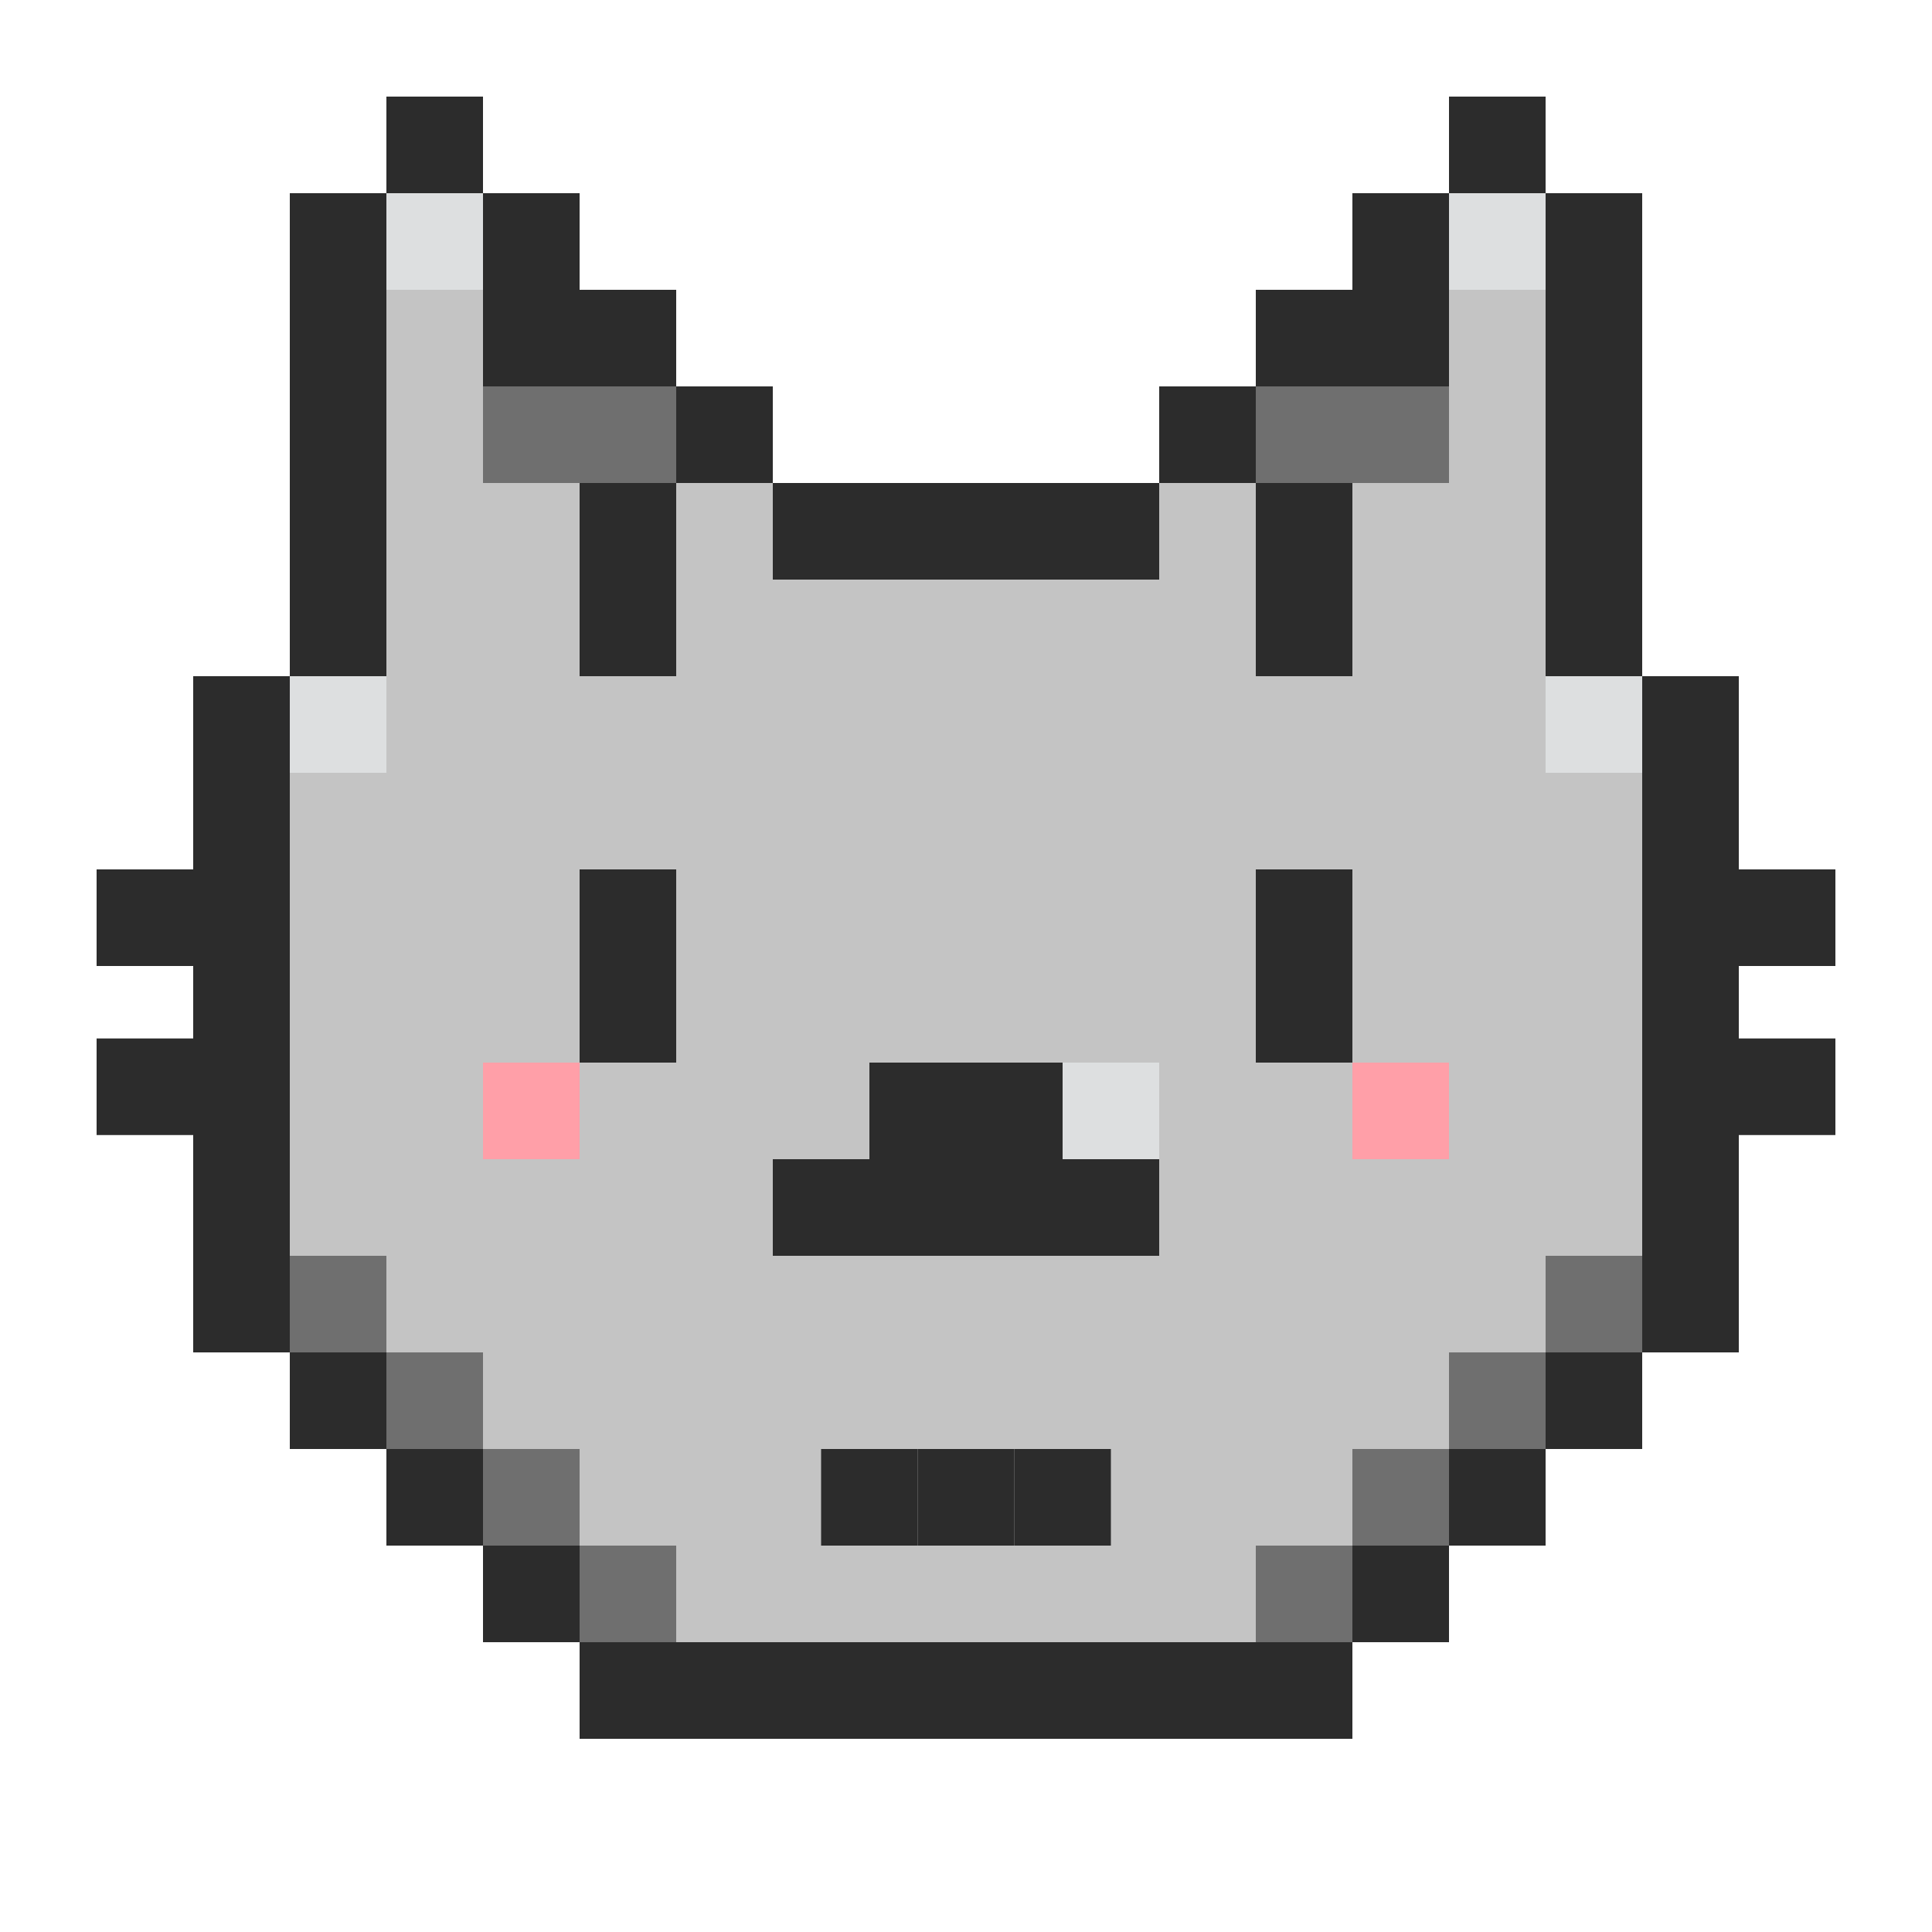 <svg width="80" height="80" viewBox="0 0 80 80" fill="none" xmlns="http://www.w3.org/2000/svg">
<g clip-path="url(#clip0)">
<rect x="12" y="40" width="56" height="20" fill="#C4C4C4"/>
<path d="M16 60H64V64H60V68H56V72H24V68H20V64H16V60Z" fill="#C4C4C4"/>
<path d="M64 8V24H16V8H20V12H28V20H52V12H60V8L64 8Z" fill="#C4C4C4"/>
<rect x="60" y="8" width="4" height="4" fill="#DDDFE0"/>
<rect x="16" y="8" width="4" height="4" fill="#DDDFE0"/>
<rect x="12" y="24" width="56" height="16" fill="#C4C4C4"/>
<rect x="20" y="8" width="4" height="4" fill="#2C2C2C"/>
<rect x="56" y="8" width="4" height="4" fill="#2C2C2C"/>
<rect x="20" y="12" width="4" height="4" fill="#2C2C2C"/>
<rect x="56" y="12" width="4" height="4" fill="#2C2C2C"/>
<rect x="16" y="4" width="4" height="4" fill="#2C2C2C"/>
<rect x="12" y="16" width="4" height="4" fill="#2C2C2C"/>
<rect x="12" y="12" width="4" height="4" fill="#2C2C2C"/>
<rect x="12" y="8" width="4" height="4" fill="#2C2C2C"/>
<rect x="12" y="20" width="4" height="4" fill="#2C2C2C"/>
<rect width="4" height="4" transform="matrix(-1 0 0 1 68 20)" fill="#2C2C2C"/>
<rect width="4" height="4" transform="matrix(-1 0 0 1 68 16)" fill="#2C2C2C"/>
<rect width="4" height="4" transform="matrix(-1 0 0 1 68 12)" fill="#2C2C2C"/>
<rect width="4" height="4" transform="matrix(-1 0 0 1 68 8)" fill="#2C2C2C"/>
<rect x="12" y="24" width="4" height="4" fill="#2C2C2C"/>
<rect width="4" height="4" transform="matrix(-1 0 0 1 68 24)" fill="#2C2C2C"/>
<rect x="8" y="28" width="4" height="4" fill="#2C2C2C"/>
<rect width="4" height="4" transform="matrix(-1 0 0 1 72 28)" fill="#2C2C2C"/>
<rect width="4" height="4" transform="matrix(-1 0 0 1 76 36)" fill="#2C2C2C"/>
<rect width="4" height="4" transform="matrix(-1 0 0 1 76 43)" fill="#2C2C2C"/>
<rect x="8" y="32" width="4" height="4" fill="#2C2C2C"/>
<rect width="4" height="4" transform="matrix(-1 0 0 1 72 32)" fill="#2C2C2C"/>
<rect x="8" y="36" width="4" height="4" fill="#2C2C2C"/>
<rect width="4" height="4" transform="matrix(-1 0 0 1 72 36)" fill="#2C2C2C"/>
<rect x="8" y="40" width="4" height="4" fill="#2C2C2C"/>
<rect x="4" y="36" width="4" height="4" fill="#2C2C2C"/>
<rect x="4" y="43" width="4" height="4" fill="#2C2C2C"/>
<rect width="4" height="4" transform="matrix(-1 0 0 1 72 40)" fill="#2C2C2C"/>
<rect x="8" y="44" width="4" height="4" fill="#2C2C2C"/>
<rect width="4" height="4" transform="matrix(-1 0 0 1 72 44)" fill="#2C2C2C"/>
<rect x="8" y="48" width="4" height="4" fill="#2C2C2C"/>
<rect width="4" height="4" transform="matrix(-1 0 0 1 72 48)" fill="#2C2C2C"/>
<rect x="8" y="52" width="4" height="4" fill="#2C2C2C"/>
<rect width="4" height="4" transform="matrix(-1 0 0 1 72 52)" fill="#2C2C2C"/>
<rect x="12" y="56" width="4" height="4" fill="#2C2C2C"/>
<rect width="4" height="4" transform="matrix(-1 0 0 1 68 56)" fill="#2C2C2C"/>
<rect x="16" y="60" width="4" height="4" fill="#2C2C2C"/>
<rect width="4" height="4" transform="matrix(-1 0 0 1 64 60)" fill="#2C2C2C"/>
<rect x="20" y="64" width="4" height="4" fill="#2C2C2C"/>
<rect width="4" height="4" transform="matrix(-1 0 0 1 60 64)" fill="#2C2C2C"/>
<rect width="4" height="4" transform="matrix(-1 0 0 1 56 64)" fill="#6F6F6F"/>
<rect width="4" height="4" transform="matrix(-1 0 0 1 60 60)" fill="#6F6F6F"/>
<rect width="4" height="4" transform="matrix(-1 0 0 1 64 56)" fill="#6F6F6F"/>
<rect width="4" height="4" transform="matrix(-1 0 0 1 68 52)" fill="#6F6F6F"/>
<rect width="4" height="4" transform="matrix(-1 0 0 1 56 16)" fill="#6F6F6F"/>
<rect width="4" height="4" transform="matrix(-1 0 0 1 24 16)" fill="#6F6F6F"/>
<rect width="4" height="4" transform="matrix(-1 0 0 1 60 16)" fill="#6F6F6F"/>
<rect width="4" height="4" transform="matrix(-1 0 0 1 28 16)" fill="#6F6F6F"/>
<rect width="4" height="4" transform="matrix(-1 0 0 1 28 64)" fill="#6F6F6F"/>
<rect width="4" height="4" transform="matrix(-1 0 0 1 24 60)" fill="#6F6F6F"/>
<rect width="4" height="4" transform="matrix(-1 0 0 1 20 56)" fill="#6F6F6F"/>
<rect width="4" height="4" transform="matrix(-1 0 0 1 16 52)" fill="#6F6F6F"/>
<rect x="24" y="68" width="4" height="4" fill="#2C2C2C"/>
<rect width="4" height="4" transform="matrix(-1 0 0 1 56 68)" fill="#2C2C2C"/>
<rect x="28" y="68" width="4" height="4" fill="#2C2C2C"/>
<rect width="4" height="4" transform="matrix(-1 0 0 1 52 68)" fill="#2C2C2C"/>
<rect x="32" y="68" width="4" height="4" fill="#2C2C2C"/>
<rect width="4" height="4" transform="matrix(-1 0 0 1 48 68)" fill="#2C2C2C"/>
<rect x="36" y="68" width="4" height="4" fill="#2C2C2C"/>
<rect width="4" height="4" transform="matrix(-1 0 0 1 44 68)" fill="#2C2C2C"/>
<rect x="52" y="12" width="4" height="4" fill="#2C2C2C"/>
<rect x="24" y="12" width="4" height="4" fill="#2C2C2C"/>
<rect x="60" y="4" width="4" height="4" fill="#2C2C2C"/>
<rect x="28" y="16" width="4" height="4" fill="#2C2C2C"/>
<rect x="32" y="20" width="4" height="4" fill="#2C2C2C"/>
<rect x="36" y="20" width="4" height="4" fill="#2C2C2C"/>
<rect x="40" y="20" width="4" height="4" fill="#2C2C2C"/>
<rect x="44" y="20" width="4" height="4" fill="#2C2C2C"/>
<rect x="24" y="20" width="4" height="4" fill="#2C2C2C"/>
<rect x="52" y="20" width="4" height="4" fill="#2C2C2C"/>
<rect x="24" y="24" width="4" height="4" fill="#2C2C2C"/>
<rect x="52" y="24" width="4" height="4" fill="#2C2C2C"/>
<rect x="36" y="44" width="4" height="4" fill="#2C2C2C"/>
<rect x="38" y="60" width="4" height="4" fill="#2C2C2C"/>
<rect x="42" y="60" width="4" height="4" fill="#2C2C2C"/>
<rect x="34" y="60" width="4" height="4" fill="#2C2C2C"/>
<rect x="36" y="48" width="4" height="4" fill="#2C2C2C"/>
<rect x="32" y="48" width="4" height="4" fill="#2C2C2C"/>
<rect x="40" y="44" width="4" height="4" fill="#2C2C2C"/>
<rect x="40" y="48" width="4" height="4" fill="#2C2C2C"/>
<rect x="44" y="48" width="4" height="4" fill="#2C2C2C"/>
<rect x="52" y="36" width="4" height="4" fill="#2C2C2C"/>
<rect x="52" y="40" width="4" height="4" fill="#2C2C2C"/>
<rect x="24" y="36" width="4" height="4" fill="#2C2C2C"/>
<rect x="24" y="40" width="4" height="4" fill="#2C2C2C"/>
<rect x="48" y="16" width="4" height="4" fill="#2C2C2C"/>
<rect x="56" y="44" width="4" height="4" fill="#FF9FA8"/>
<rect x="20" y="44" width="4" height="4" fill="#FF9FA8"/>
<rect x="64" y="28" width="4" height="4" fill="#DDDFE0"/>
<rect x="12" y="28" width="4" height="4" fill="#DDDFE0"/>
<rect x="44" y="44" width="4" height="4" fill="#DDDFE0"/>
</g>
<defs>
<clipPath id="clip0">
<rect width="80" height="80" fill="white"/>
</clipPath>
</defs>
</svg>
